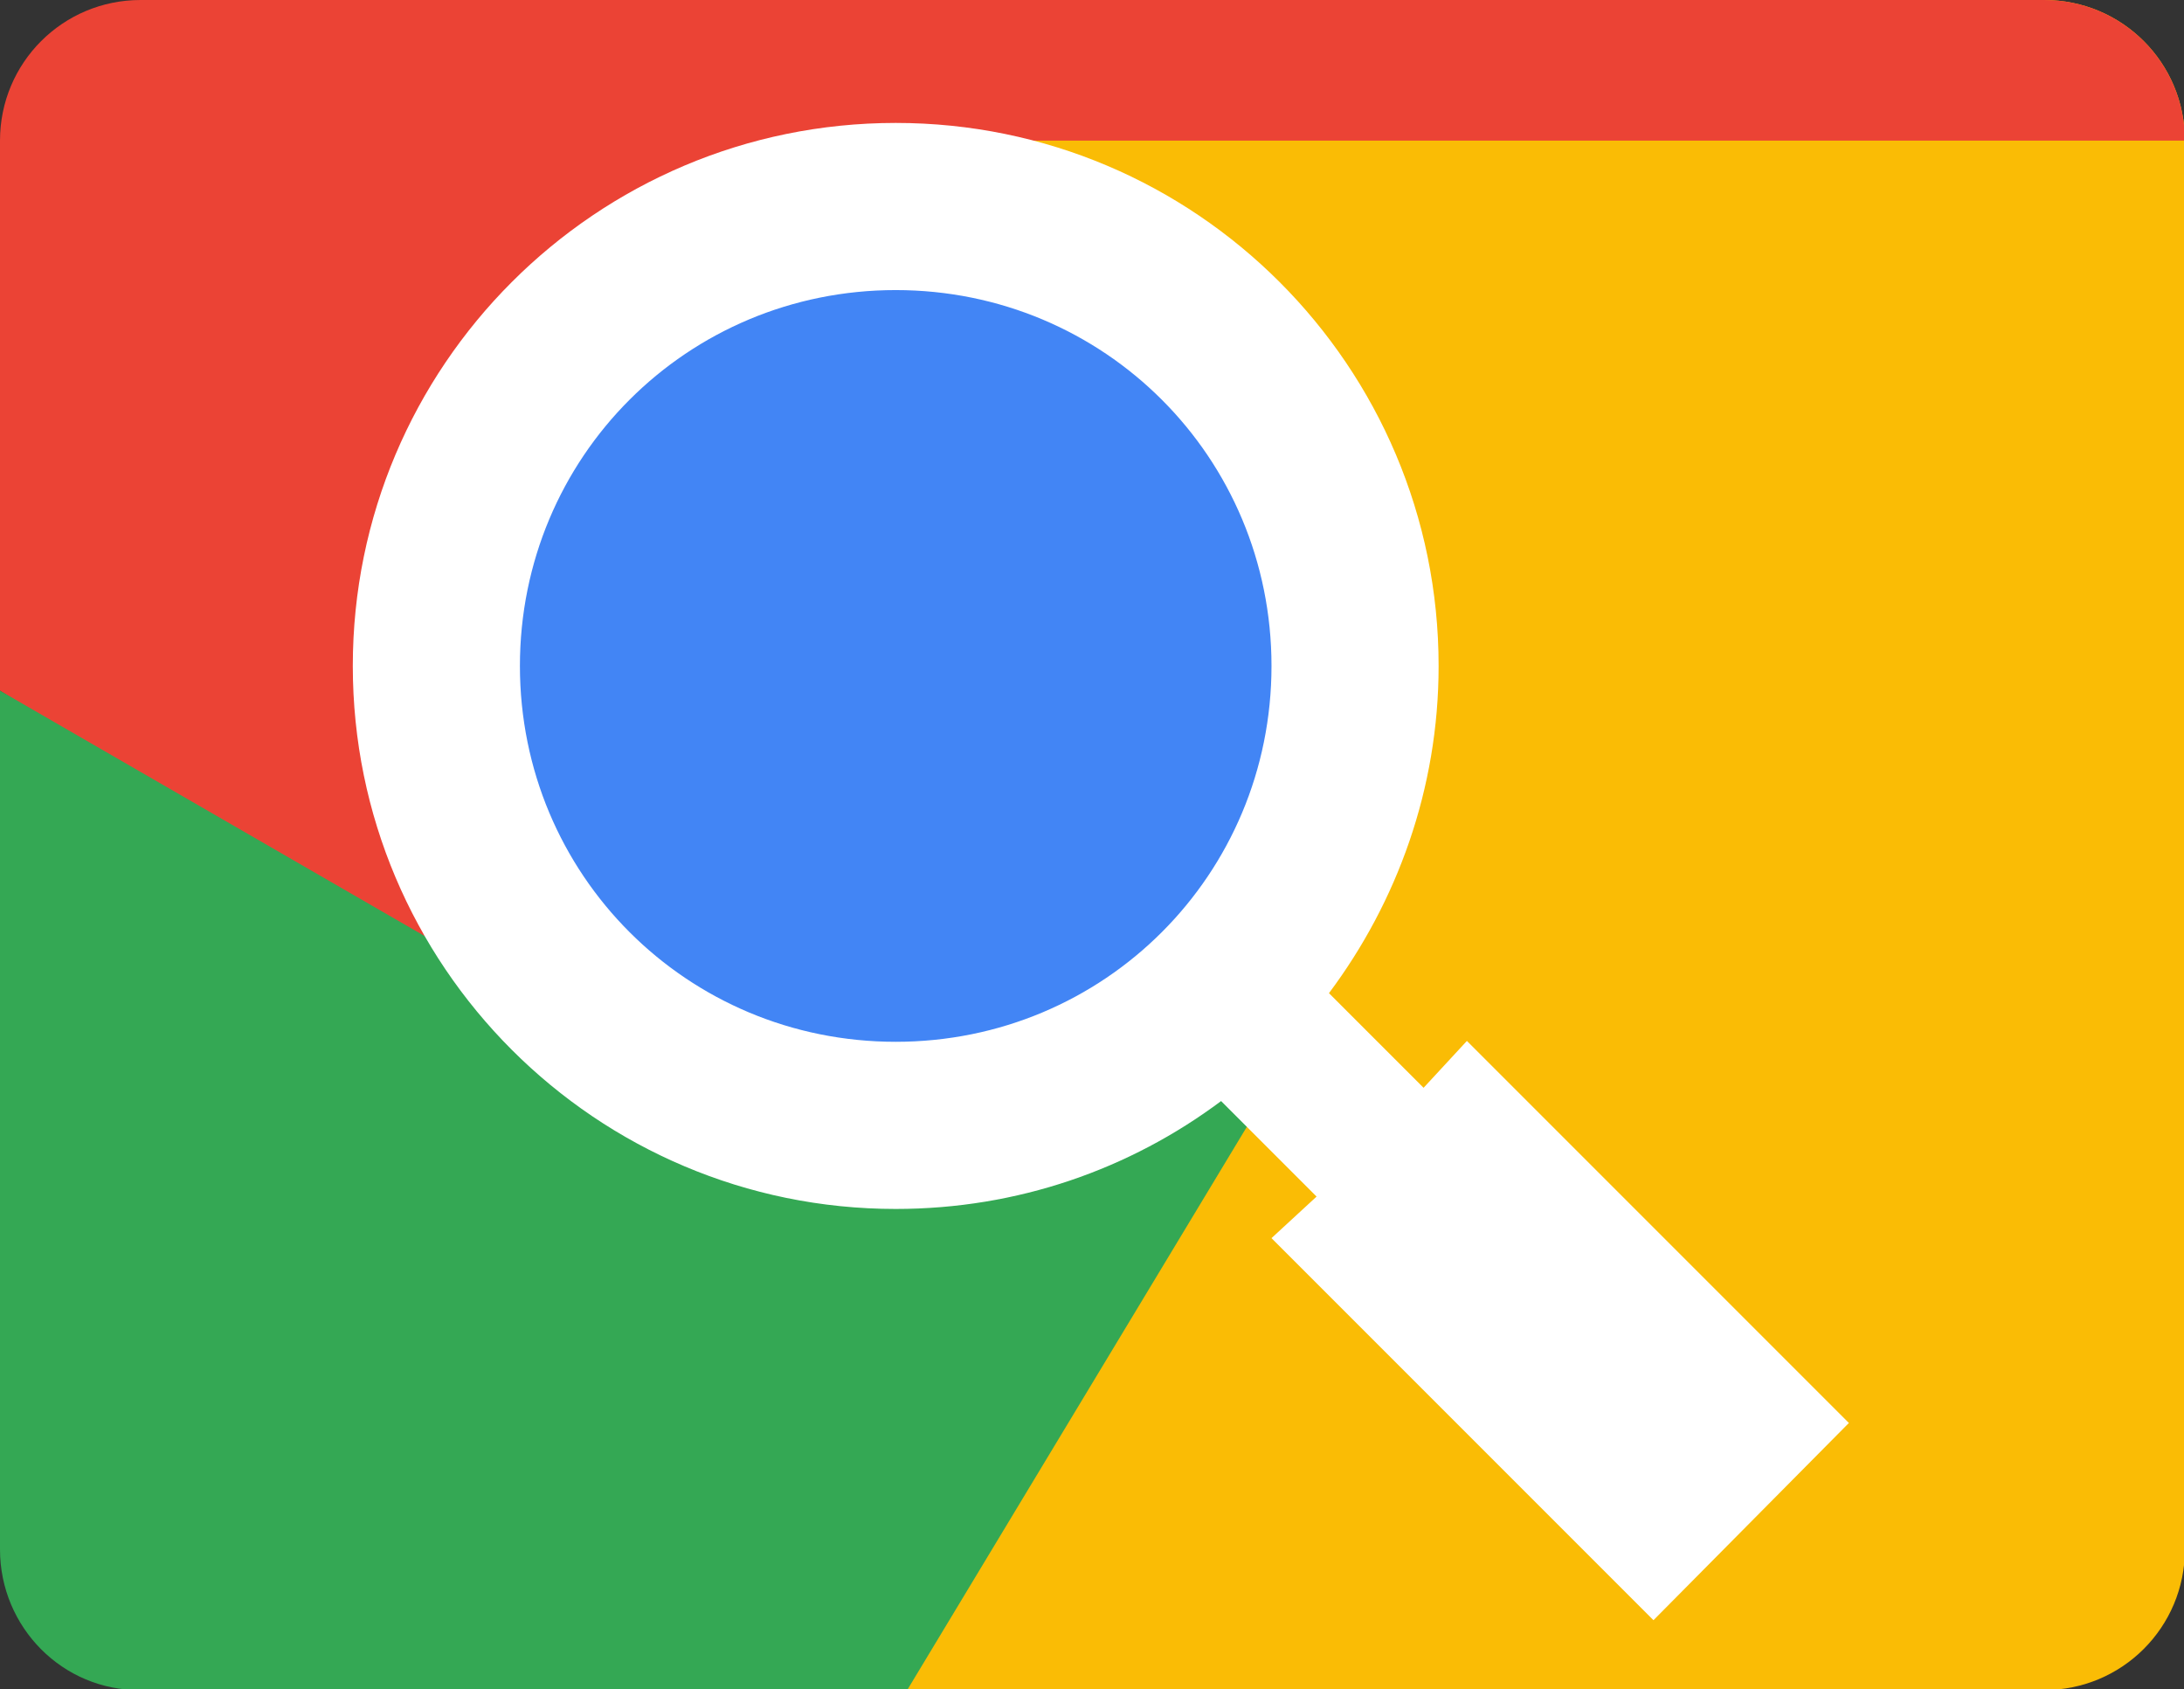<?xml version="1.0" encoding="utf-8"?>
<!-- Generator: Adobe Illustrator 25.2.0, SVG Export Plug-In . SVG Version: 6.00 Build 0)  -->
<svg version="1.2" baseProfile="tiny" id="Laag_1" xmlns="http://www.w3.org/2000/svg" xmlns:xlink="http://www.w3.org/1999/xlink"
	 x="0px" y="0px" viewBox="0 0 247 191" overflow="visible" xml:space="preserve">
<rect x="0" y="0" width="247" height="191" fill="#333333" stroke="none"/>
<g>
	<path fill-rule="evenodd" fill="#FABC05" d="M71.9,0h159.3c8.8,0,15.9,7.1,15.9,15.9v159.3c0,8.8-7.1,15.9-15.9,15.9H71.9
		c-8.8,0-15.9-7.1-15.9-15.9V15.9C56,7.1,63.1,0,71.9,0z"/>
	<path fill-rule="evenodd" fill="#EB4335" d="M49.9,109.5L0,78.1V15.9C0,7.1,7.1,0,15.9,0h215.3c8.8,0,15.9,7.1,15.9,15.9l-133.5,0
		C113.6,15.9,49.9,113.9,49.9,109.5z"/>
	<path fill-rule="evenodd" fill="#34A854" d="M141.2,127.1l-38.6,64H15.9C7.1,191.2,0,184,0,175.2V78.1L48.3,106
		c10.6,18,30.2,30.2,52.7,30.2c15.1,0,29.1-5.5,39.8-14.7l2,2C142.5,124.7,141.9,125.9,141.2,127.1L141.2,127.1z"/>
	<g>
		<path fill="#4285F5" d="M100.6,31.9c-24.9,0-44.8,19.5-44.8,43.8c0,24.3,19.9,43.8,44.8,43.8c24.9,0,44.8-19.5,44.8-43.8
			C145.4,51.3,125.5,31.9,100.6,31.9L100.6,31.9z"/>
		<path fill="#FFFFFF" d="M150.3,112.3l10.7,10.7l4.9-5.3l43.2,43.2L187,183.2L143.8,140l5.1-4.7l-10.8-10.8
			c-10.3,7.7-23,12.2-36.8,12.2c-33.9,0-61.4-27.5-61.4-61.4c0-33.9,27.5-61.4,61.4-61.4s61.4,27.5,61.4,61.4
			C162.7,89.2,158,102,150.3,112.3L150.3,112.3z M101.3,32.8c-23.6,0-42.5,18.9-42.5,42.5c0,23.6,18.9,42.5,42.5,42.5
			s42.5-18.9,42.5-42.5C143.8,51.7,124.9,32.8,101.3,32.8L101.3,32.8z"/>
	</g>
</g>
</svg>
